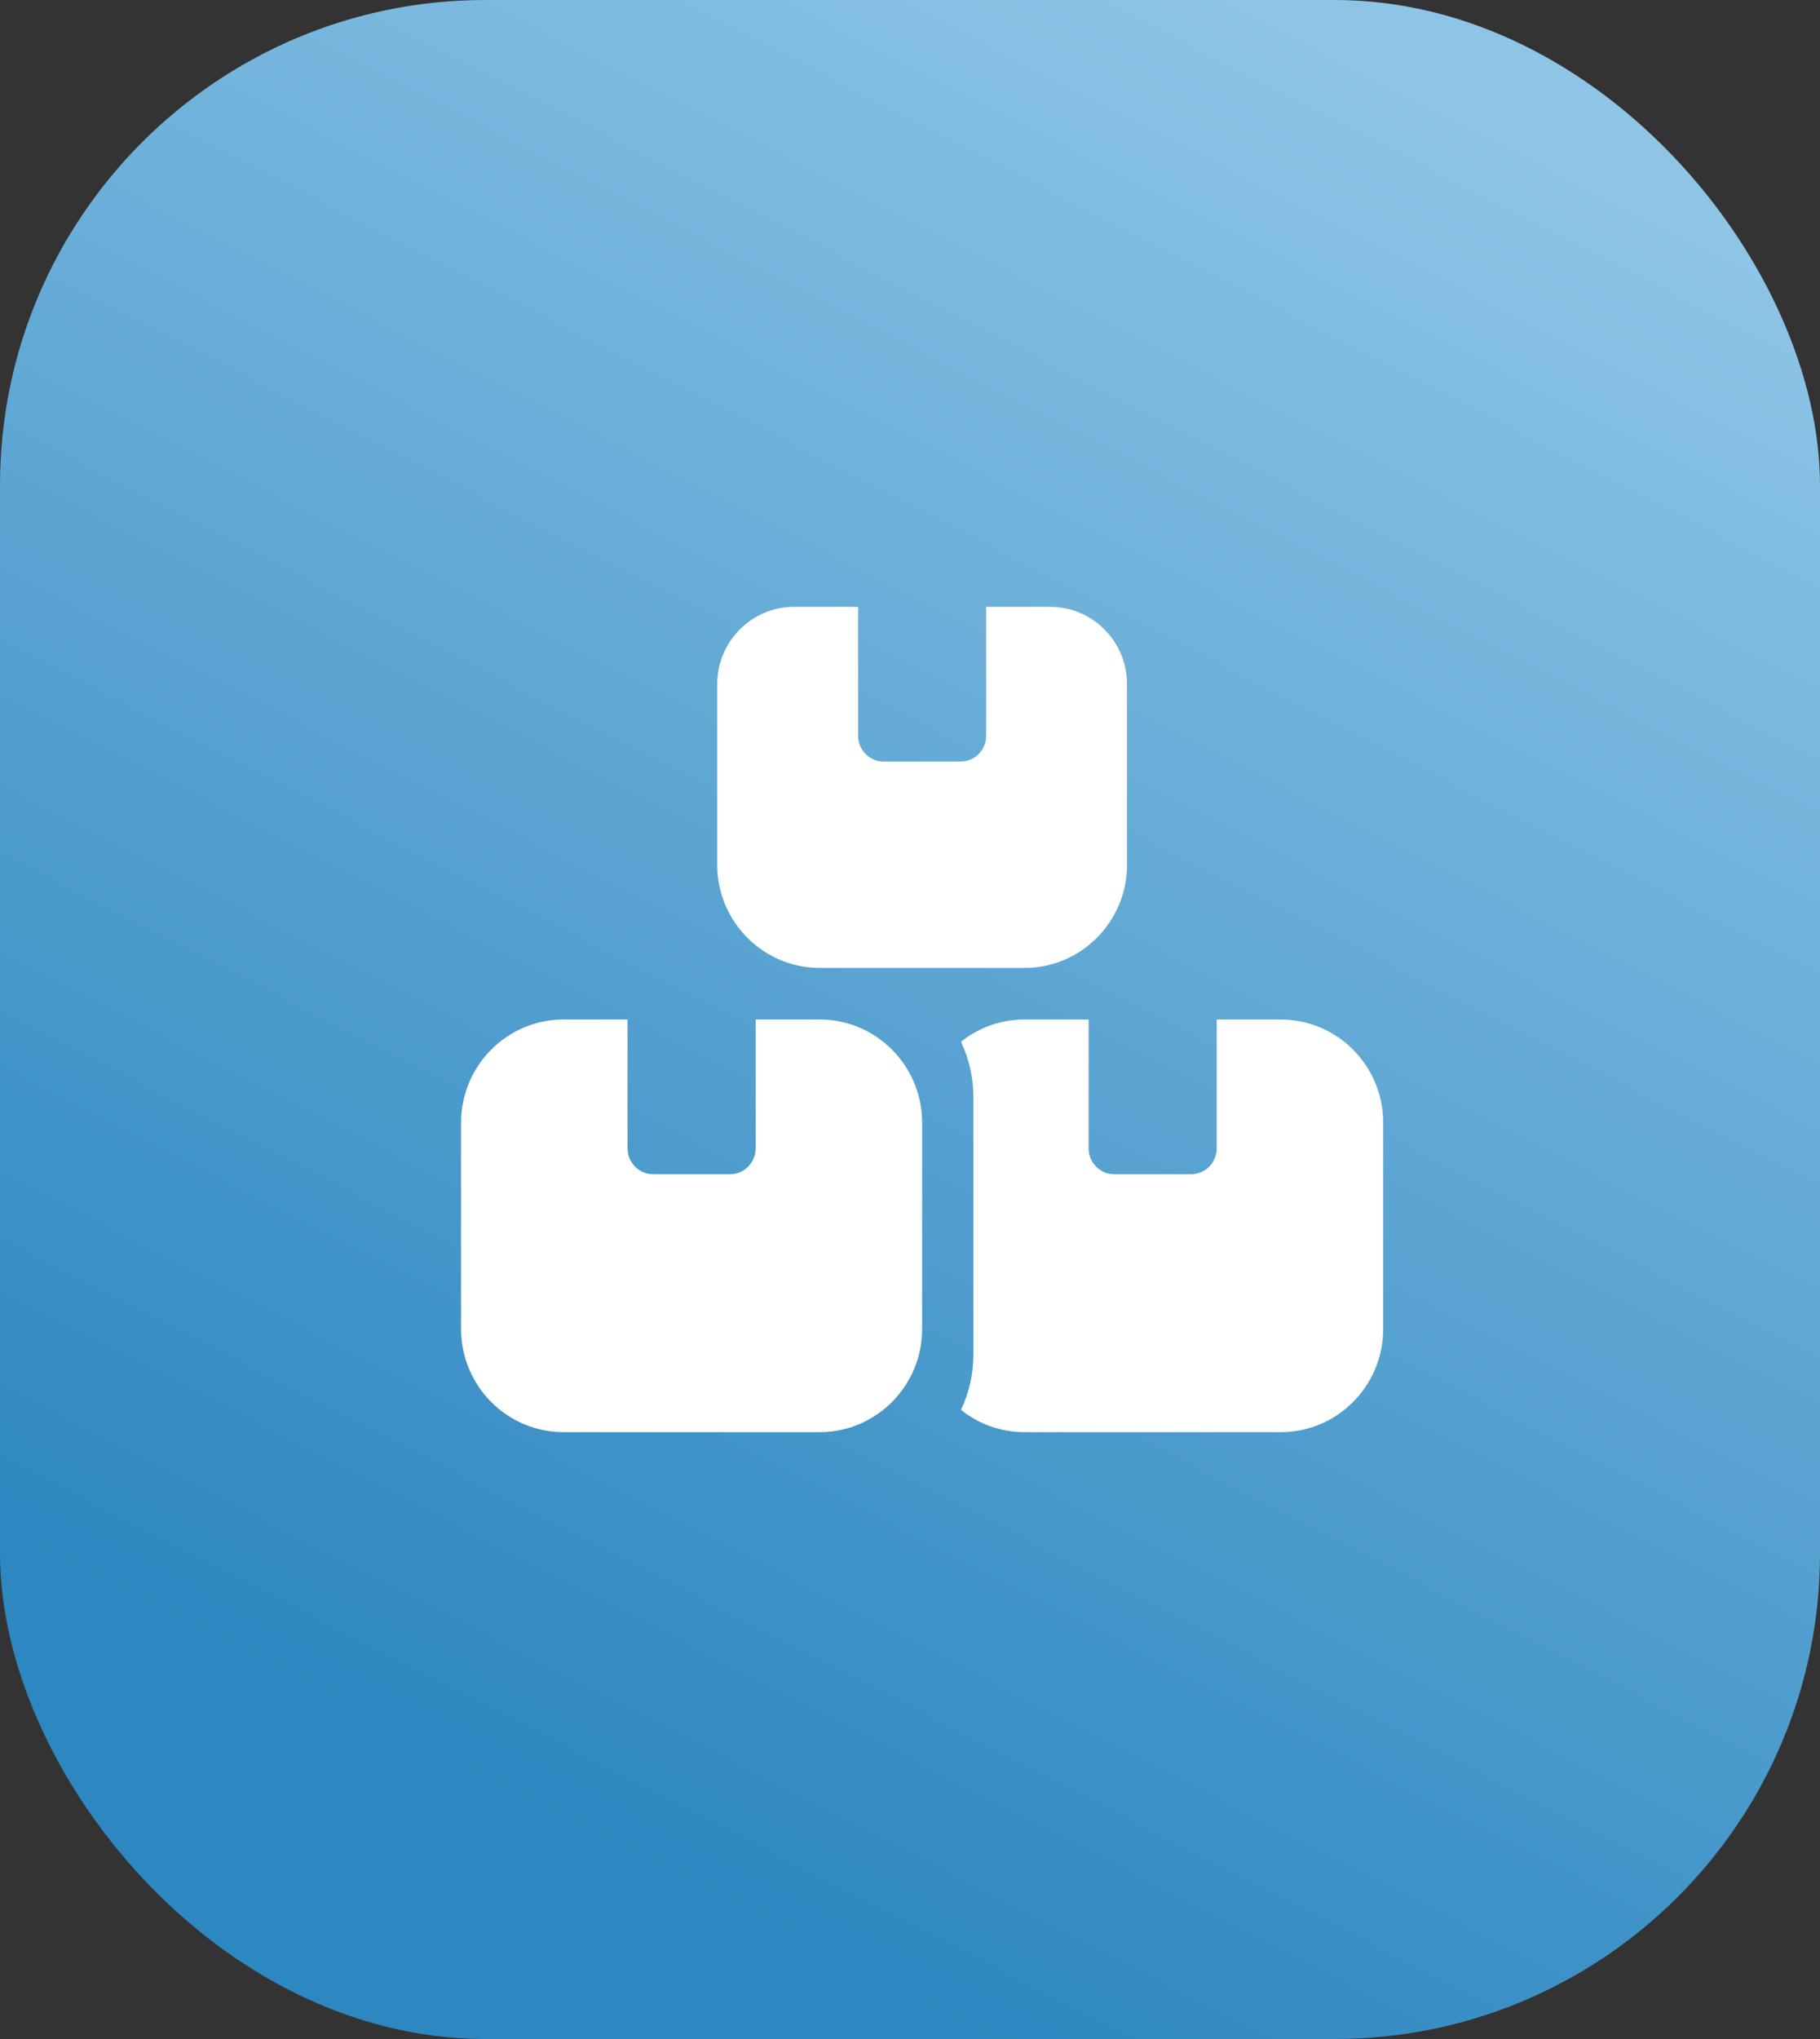 <svg width="75" height="84" viewBox="0 0 75 84" fill="none" xmlns="http://www.w3.org/2000/svg">
<rect x="0" y="0" width="75" height="84" fill="#333333" stroke="none"/>
<rect width="75" height="84" rx="20" fill="url(#paint0_linear_53_2966)"/>
<g clip-path="url(#clip0_53_2966)">
<path d="M35.361 25H32.722C30.974 25 29.556 26.428 29.556 28.188V35.625C29.556 37.969 31.449 39.875 33.778 39.875H42.222C44.551 39.875 46.444 37.969 46.444 35.625V28.188C46.444 26.428 45.026 25 43.278 25H40.639V30.312C40.639 30.897 40.164 31.375 39.583 31.375H36.417C35.836 31.375 35.361 30.897 35.361 30.312V25ZM23.222 42C20.893 42 19 43.906 19 46.25V54.75C19 57.094 20.893 59 23.222 59H33.778C36.107 59 38 57.094 38 54.75V46.25C38 43.906 36.107 42 33.778 42H31.139V47.312C31.139 47.897 30.664 48.375 30.083 48.375H26.917C26.336 48.375 25.861 47.897 25.861 47.312V42H23.222ZM42.222 59H52.778C55.107 59 57 57.094 57 54.75V46.25C57 43.906 55.107 42 52.778 42H50.139V47.312C50.139 47.897 49.664 48.375 49.083 48.375H45.917C45.336 48.375 44.861 47.897 44.861 47.312V42H42.222C41.233 42 40.322 42.339 39.603 42.916C39.926 43.607 40.111 44.377 40.111 45.188V55.812C40.111 56.623 39.926 57.393 39.603 58.084C40.322 58.661 41.233 59 42.222 59Z" fill="white"/>
</g>
<defs>
<linearGradient id="paint0_linear_53_2966" x1="62.127" y1="4.941" x2="24.7" y2="77.692" gradientUnits="userSpaceOnUse">
<stop stop-color="#8EC5E7"/>
<stop offset="0.985" stop-color="#2D87C0"/>
</linearGradient>
<clipPath id="clip0_53_2966">
<rect width="38" height="34" fill="white" transform="translate(19 25)"/>
</clipPath>
</defs>
</svg>
